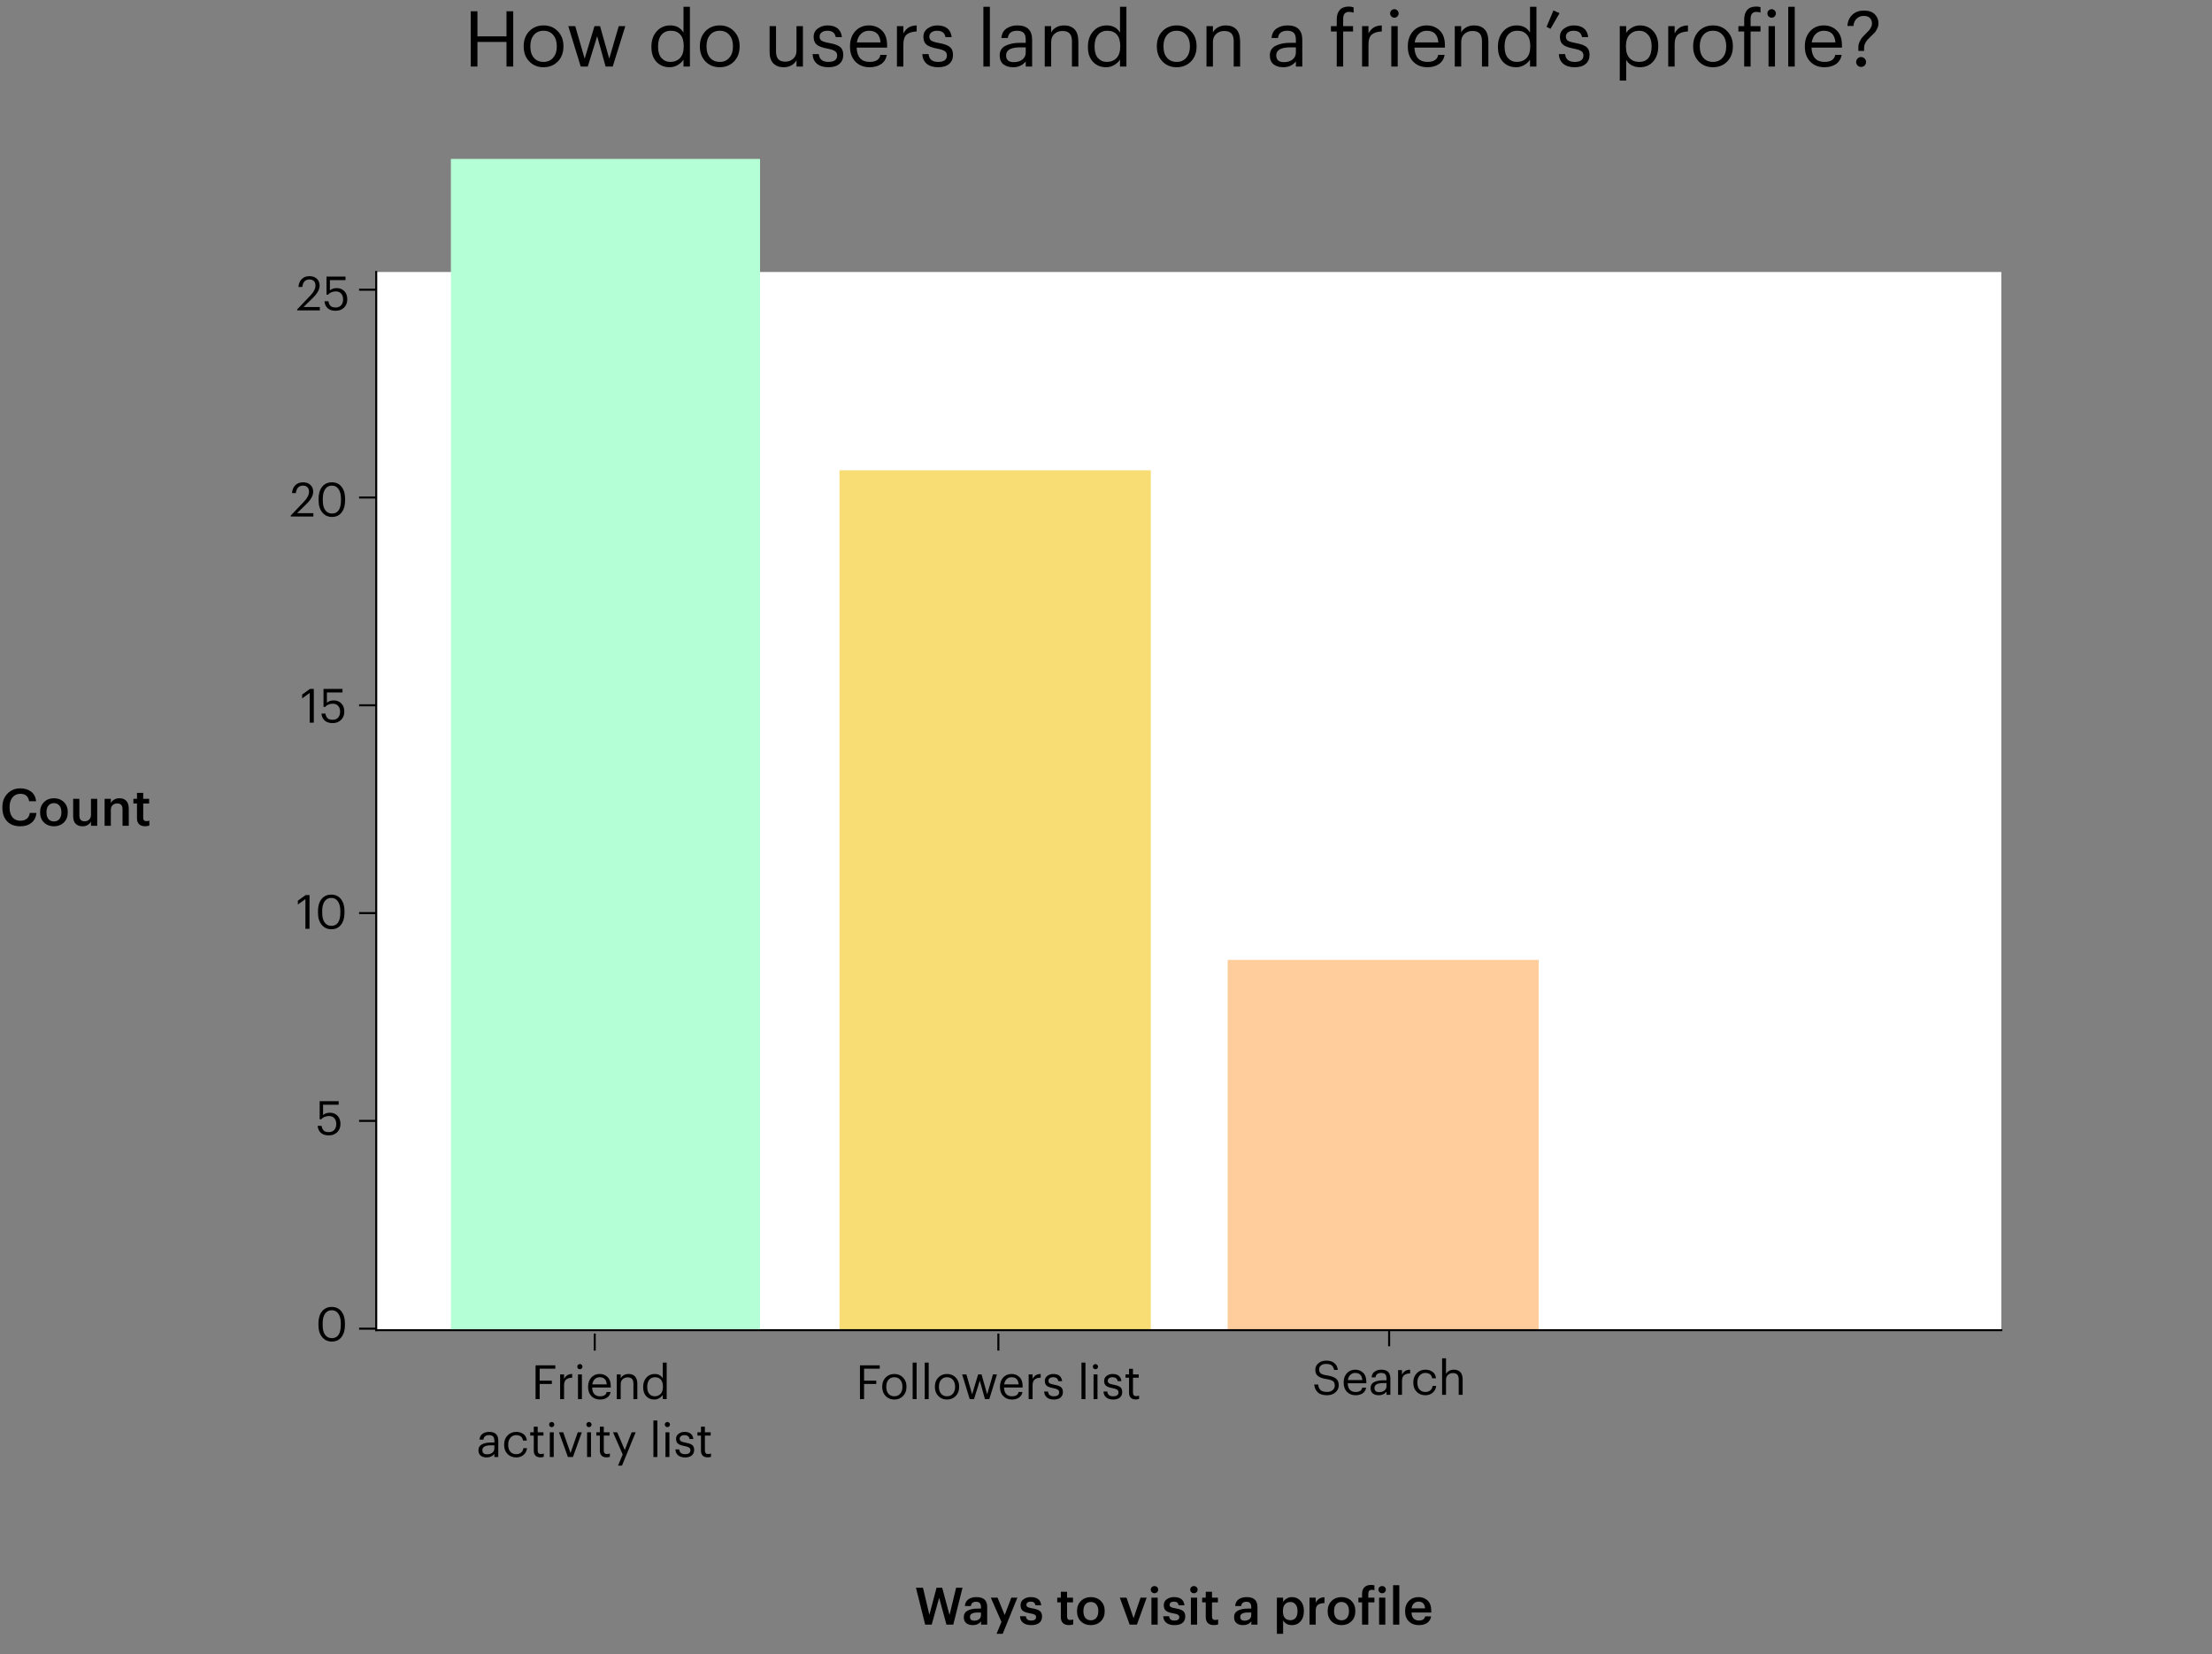 <svg width="2560" height="1914" viewBox="0 0 2560 1914" fill="none" xmlns="http://www.w3.org/2000/svg">
<rect x="0" y="0" width="2560" height="1914" fill="#808080" stroke="none"/>
<path d="M380.63 1313.78C376.584 1313.78 373.468 1312.78 371.282 1310.77C369.132 1308.77 367.911 1306.09 367.619 1302.74H372.156C372.594 1305.11 373.414 1306.91 374.616 1308.15C375.819 1309.35 377.805 1309.95 380.575 1309.95C383.235 1309.95 385.331 1309.12 386.862 1307.44C388.392 1305.76 389.158 1303.45 389.158 1300.5C389.158 1297.73 388.411 1295.52 386.916 1293.88C385.422 1292.21 383.436 1291.37 380.958 1291.37C377.022 1291.37 373.942 1292.63 371.719 1295.14H369.97V1274.2H391.946V1278.3H373.906V1290.22C375.837 1288.43 378.498 1287.54 381.887 1287.54C385.459 1287.54 388.374 1288.73 390.634 1291.09C392.893 1293.43 394.023 1296.56 394.023 1300.5C394.023 1304.51 392.747 1307.73 390.196 1310.17C387.645 1312.58 384.456 1313.78 380.63 1313.78Z" fill="black"/>
<path d="M353.456 1074.75V1040.36L344.709 1046.65V1042.22L353.784 1035.66H358.212V1074.75H353.456ZM383.545 1071.3C386.934 1071.3 389.503 1070.03 391.252 1067.48C393.002 1064.89 393.876 1061.12 393.876 1056.16V1053.97C393.876 1049.38 392.947 1045.74 391.088 1043.04C389.266 1040.34 386.715 1038.99 383.435 1038.99C380.119 1038.99 377.531 1040.32 375.673 1042.99C373.814 1045.61 372.885 1049.31 372.885 1054.08V1056.27C372.885 1061.12 373.832 1064.83 375.727 1067.42C377.622 1070.01 380.228 1071.3 383.545 1071.3ZM383.545 1075.24C378.88 1075.24 375.126 1073.51 372.283 1070.04C369.441 1066.58 368.019 1062.01 368.019 1056.32V1054.14C368.019 1048.34 369.386 1043.73 372.119 1040.31C374.889 1036.88 378.661 1035.17 383.435 1035.17C388.173 1035.17 391.89 1036.9 394.587 1040.36C397.32 1043.82 398.687 1048.38 398.687 1054.03V1056.21C398.687 1061.97 397.339 1066.58 394.642 1070.04C391.981 1073.51 388.282 1075.24 383.545 1075.24Z" fill="black"/>
<path d="M358.425 836.204V801.819L349.679 808.106V803.678L358.753 797.118H363.181V836.204H358.425ZM385.07 836.696C381.025 836.696 377.909 835.694 375.722 833.689C373.572 831.685 372.351 829.006 372.06 825.654H376.597C377.034 828.022 377.854 829.826 379.057 831.065C380.26 832.268 382.246 832.869 385.016 832.869C387.676 832.869 389.772 832.031 391.302 830.355C392.833 828.678 393.598 826.364 393.598 823.412C393.598 820.642 392.851 818.438 391.357 816.798C389.863 815.121 387.876 814.283 385.398 814.283C381.462 814.283 378.383 815.54 376.16 818.055H374.41V797.118H396.386V801.218H378.346V813.135C380.278 811.349 382.938 810.456 386.328 810.456C389.899 810.456 392.815 811.641 395.074 814.01C397.334 816.342 398.463 819.476 398.463 823.412C398.463 827.421 397.188 830.646 394.637 833.088C392.086 835.493 388.897 836.696 385.07 836.696Z" fill="black"/>
<path d="M336.489 597.661V596.568L352.014 580.223C355.768 576.25 357.645 572.478 357.645 568.907C357.645 566.72 357.026 565.007 355.786 563.768C354.584 562.529 352.871 561.91 350.648 561.91C345.874 561.91 343.122 564.807 342.393 570.601H337.965C338.257 566.738 339.514 563.695 341.737 561.472C343.997 559.213 346.967 558.083 350.648 558.083C354.256 558.083 357.117 559.085 359.23 561.09C361.381 563.058 362.456 565.718 362.456 569.071C362.456 573.408 359.832 578.145 354.584 583.284L343.815 593.78H362.674V597.661H336.489ZM384.258 594.217C387.647 594.217 390.217 592.942 391.966 590.391C393.715 587.803 394.59 584.031 394.59 579.075V576.888C394.59 572.296 393.661 568.652 391.802 565.955C389.98 563.258 387.429 561.91 384.149 561.91C380.832 561.91 378.245 563.24 376.386 565.9C374.528 568.524 373.598 572.223 373.598 576.997V579.184C373.598 584.031 374.546 587.748 376.441 590.336C378.336 592.923 380.942 594.217 384.258 594.217ZM384.258 598.153C379.593 598.153 375.839 596.422 372.997 592.96C370.154 589.498 368.733 584.924 368.733 579.239V577.052C368.733 571.257 370.1 566.647 372.833 563.222C375.603 559.796 379.375 558.083 384.149 558.083C388.886 558.083 392.604 559.814 395.301 563.276C398.034 566.738 399.401 571.294 399.401 576.943V579.129C399.401 584.887 398.052 589.498 395.355 592.96C392.695 596.422 388.996 598.153 384.258 598.153Z" fill="black"/>
<path d="M343.944 359.118V358.025L359.469 341.68C363.223 337.707 365.099 333.935 365.099 330.364C365.099 328.177 364.48 326.464 363.241 325.225C362.038 323.986 360.325 323.367 358.102 323.367C353.328 323.367 350.576 326.264 349.848 332.058H345.42C345.711 328.195 346.969 325.152 349.192 322.929C351.451 320.67 354.421 319.54 358.102 319.54C361.71 319.54 364.571 320.542 366.685 322.547C368.835 324.515 369.91 327.175 369.91 330.528C369.91 334.865 367.286 339.602 362.038 344.741L351.269 355.237H370.129V359.118H343.944ZM388.535 359.61C384.49 359.61 381.374 358.608 379.187 356.604C377.037 354.599 375.816 351.92 375.525 348.568H380.062C380.499 350.936 381.319 352.74 382.522 353.98C383.725 355.182 385.711 355.784 388.481 355.784C391.141 355.784 393.237 354.945 394.767 353.269C396.298 351.592 397.063 349.278 397.063 346.326C397.063 343.557 396.316 341.352 394.822 339.712C393.328 338.035 391.342 337.197 388.863 337.197C384.927 337.197 381.848 338.454 379.625 340.969H377.875V320.032H399.851V324.132H381.811V336.049C383.743 334.263 386.403 333.37 389.793 333.37C393.364 333.37 396.28 334.555 398.539 336.924C400.799 339.256 401.929 342.39 401.929 346.326C401.929 350.335 400.653 353.56 398.102 356.002C395.551 358.408 392.362 359.61 388.535 359.61Z" fill="black"/>
<path d="M384.074 1548.39C387.463 1548.39 390.032 1547.11 391.782 1544.56C393.531 1541.97 394.406 1538.2 394.406 1533.25V1531.06C394.406 1526.47 393.476 1522.82 391.618 1520.13C389.795 1517.43 387.244 1516.08 383.964 1516.08C380.648 1516.08 378.06 1517.41 376.202 1520.07C374.343 1522.7 373.414 1526.4 373.414 1531.17V1533.36C373.414 1538.2 374.361 1541.92 376.256 1544.51C378.152 1547.1 380.757 1548.39 384.074 1548.39ZM384.074 1552.33C379.409 1552.33 375.655 1550.59 372.812 1547.13C369.97 1543.67 368.549 1539.1 368.549 1533.41V1531.22C368.549 1525.43 369.915 1520.82 372.648 1517.39C375.418 1513.97 379.19 1512.25 383.964 1512.25C388.702 1512.25 392.419 1513.99 395.116 1517.45C397.85 1520.91 399.216 1525.47 399.216 1531.11V1533.3C399.216 1539.06 397.868 1543.67 395.171 1547.13C392.51 1550.59 388.811 1552.33 384.074 1552.33Z" fill="black"/>
<path d="M544.772 77V13.041H552.554V42.024H586.189V13.041H593.971V77H586.189V48.554H552.554V77H544.772ZM629.079 71.633C633.731 71.633 637.428 70.023 640.171 66.802C642.974 63.582 644.376 59.318 644.376 54.01V53.384C644.376 47.957 642.974 43.634 640.171 40.413C637.428 37.193 633.731 35.583 629.079 35.583C624.368 35.583 620.641 37.193 617.897 40.413C615.154 43.634 613.783 47.928 613.783 53.295V54.01C613.783 59.378 615.154 63.671 617.897 66.892C620.641 70.052 624.368 71.633 629.079 71.633ZM628.99 77.805C622.37 77.805 616.884 75.569 612.53 71.096C608.237 66.564 606.09 60.868 606.09 54.01V53.295C606.09 46.317 608.237 40.592 612.53 36.12C616.884 31.647 622.4 29.411 629.079 29.411C635.758 29.411 641.245 31.647 645.539 36.12C649.892 40.533 652.069 46.228 652.069 53.205V53.921C652.069 60.958 649.892 66.713 645.539 71.186C641.185 75.599 635.669 77.805 628.99 77.805ZM672.084 77L657.682 30.216H665.733L676.646 67.876L688.007 30.216H694.447L705.092 67.876L716.095 30.216H723.699L709.118 77H700.888L691.138 41.934L680.224 77H672.084ZM775.009 77.805C768.747 77.805 763.648 75.718 759.712 71.543C755.836 67.369 753.898 61.703 753.898 54.547V53.831C753.898 46.675 755.925 40.831 759.98 36.299C764.036 31.707 769.284 29.411 775.724 29.411C782.642 29.411 787.741 32.184 791.021 37.73V7.852H798.446V77H791.021V68.949C789.59 71.335 787.383 73.422 784.401 75.211C781.42 76.94 778.289 77.805 775.009 77.805ZM775.814 71.633C780.406 71.633 784.133 70.142 786.995 67.16C789.858 64.119 791.289 59.706 791.289 53.921V53.205C791.289 47.361 789.977 42.978 787.353 40.056C784.789 37.074 781.151 35.583 776.44 35.583C771.788 35.583 768.151 37.163 765.527 40.324C762.903 43.425 761.591 47.808 761.591 53.474V54.189C761.591 59.855 762.903 64.178 765.527 67.16C768.21 70.142 771.639 71.633 775.814 71.633ZM832.97 71.633C837.622 71.633 841.319 70.023 844.063 66.802C846.866 63.582 848.267 59.318 848.267 54.01V53.384C848.267 47.957 846.866 43.634 844.063 40.413C841.319 37.193 837.622 35.583 832.97 35.583C828.259 35.583 824.532 37.193 821.789 40.413C819.045 43.634 817.674 47.928 817.674 53.295V54.01C817.674 59.378 819.045 63.671 821.789 66.892C824.532 70.052 828.259 71.633 832.97 71.633ZM832.881 77.805C826.261 77.805 820.775 75.569 816.421 71.096C812.128 66.564 809.981 60.868 809.981 54.01V53.295C809.981 46.317 812.128 40.592 816.421 36.12C820.775 31.647 826.291 29.411 832.97 29.411C839.65 29.411 845.136 31.647 849.43 36.12C853.783 40.533 855.96 46.228 855.96 53.205V53.921C855.96 60.958 853.783 66.713 849.43 71.186C845.076 75.599 839.56 77.805 832.881 77.805ZM906.963 77.805C902.013 77.805 898.048 76.344 895.066 73.422C892.144 70.5 890.683 65.967 890.683 59.825V30.216H898.107V59.467C898.107 63.582 898.972 66.594 900.701 68.502C902.49 70.41 905.234 71.364 908.931 71.364C912.45 71.364 915.461 70.231 917.966 67.965C920.53 65.699 921.812 62.568 921.812 58.573V30.216H929.237V77H921.812V69.575C920.679 71.961 918.801 73.929 916.177 75.479C913.613 77.03 910.541 77.805 906.963 77.805ZM958.734 77.805C953.129 77.805 948.716 76.463 945.495 73.78C942.335 71.096 940.635 67.369 940.396 62.598H947.642C948.239 68.621 951.906 71.633 958.645 71.633C965.443 71.633 968.843 69.158 968.843 64.208C968.843 61.882 967.978 60.183 966.248 59.109C964.579 57.976 961.806 57.052 957.929 56.336C951.846 55.203 947.612 53.653 945.227 51.685C942.841 49.657 941.649 46.616 941.649 42.56C941.649 38.505 943.259 35.315 946.479 32.989C949.759 30.603 953.427 29.411 957.482 29.411C967.62 29.411 973.256 33.913 974.389 42.918H967.232C966.696 40.354 965.652 38.505 964.102 37.372C962.551 36.179 960.315 35.583 957.393 35.583C954.709 35.583 952.562 36.209 950.952 37.462C949.342 38.654 948.537 40.264 948.537 42.292C948.537 44.439 949.282 46.019 950.773 47.033C952.324 48.047 955.216 48.941 959.45 49.717C962.253 50.253 964.489 50.79 966.159 51.327C967.888 51.804 969.558 52.549 971.168 53.563C972.838 54.577 974.031 55.919 974.747 57.589C975.522 59.199 975.909 61.197 975.909 63.582C975.909 67.935 974.419 71.394 971.437 73.959C968.515 76.523 964.281 77.805 958.734 77.805ZM1006.37 77.805C999.686 77.805 994.23 75.658 989.996 71.364C985.821 67.011 983.734 61.256 983.734 54.1V53.384C983.734 46.347 985.761 40.592 989.817 36.12C993.932 31.647 999.209 29.411 1005.65 29.411C1011.61 29.411 1016.59 31.349 1020.59 35.225C1024.64 39.042 1026.67 44.856 1026.67 52.669V55.084H991.427C991.606 60.451 992.948 64.566 995.452 67.428C998.017 70.231 1001.68 71.633 1006.46 71.633C1013.79 71.633 1017.93 68.919 1018.89 63.492H1026.31C1025.54 68.085 1023.36 71.633 1019.78 74.138C1016.21 76.583 1011.73 77.805 1006.37 77.805ZM991.695 49.09H1019.07C1018.41 40.086 1013.94 35.583 1005.65 35.583C1001.89 35.583 998.792 36.806 996.347 39.251C993.902 41.636 992.351 44.916 991.695 49.09ZM1038.06 77V30.216H1045.49V38.624C1047.1 35.702 1049.07 33.466 1051.39 31.915C1053.78 30.365 1056.94 29.53 1060.87 29.411V36.388C1055.75 36.627 1051.9 37.819 1049.34 39.966C1046.77 42.113 1045.49 45.9 1045.49 51.327V77H1038.06ZM1085.75 77.805C1080.15 77.805 1075.73 76.463 1072.51 73.78C1069.35 71.096 1067.65 67.369 1067.41 62.598H1074.66C1075.26 68.621 1078.92 71.633 1085.66 71.633C1092.46 71.633 1095.86 69.158 1095.86 64.208C1095.86 61.882 1094.99 60.183 1093.27 59.109C1091.6 57.976 1088.82 57.052 1084.95 56.336C1078.86 55.203 1074.63 53.653 1072.24 51.685C1069.86 49.657 1068.67 46.616 1068.67 42.56C1068.67 38.505 1070.28 35.315 1073.5 32.989C1076.78 30.603 1080.44 29.411 1084.5 29.411C1094.64 29.411 1100.27 33.913 1101.41 42.918H1094.25C1093.71 40.354 1092.67 38.505 1091.12 37.372C1089.57 36.179 1087.33 35.583 1084.41 35.583C1081.73 35.583 1079.58 36.209 1077.97 37.462C1076.36 38.654 1075.55 40.264 1075.55 42.292C1075.55 44.439 1076.3 46.019 1077.79 47.033C1079.34 48.047 1082.23 48.941 1086.47 49.717C1089.27 50.253 1091.51 50.79 1093.18 51.327C1094.91 51.804 1096.58 52.549 1098.19 53.563C1099.86 54.577 1101.05 55.919 1101.76 57.589C1102.54 59.199 1102.93 61.197 1102.93 63.582C1102.93 67.935 1101.44 71.394 1098.45 73.959C1095.53 76.523 1091.3 77.805 1085.75 77.805ZM1138.09 77V7.852H1145.61V77H1138.09ZM1172.52 77.805C1167.93 77.805 1164.17 76.672 1161.25 74.406C1158.39 72.08 1156.95 68.621 1156.95 64.029C1156.95 59.02 1159.16 55.352 1163.57 53.026C1168.05 50.701 1173.65 49.538 1180.39 49.538H1187.1V46.139C1187.1 42.382 1186.32 39.698 1184.77 38.088C1183.22 36.418 1180.66 35.583 1177.08 35.583C1170.64 35.583 1167.06 38.386 1166.35 43.992H1158.92C1159.4 38.982 1161.37 35.315 1164.83 32.989C1168.29 30.603 1172.49 29.411 1177.44 29.411C1188.83 29.411 1194.52 34.987 1194.52 46.139V77H1187.1V71.096C1183.52 75.569 1178.66 77.805 1172.52 77.805ZM1173.23 71.901C1177.29 71.901 1180.6 70.917 1183.16 68.949C1185.79 66.922 1187.1 64.148 1187.1 60.63V54.816H1180.66C1169.81 54.816 1164.38 57.887 1164.38 64.029C1164.38 69.277 1167.33 71.901 1173.23 71.901ZM1209.11 77V30.216H1216.53V37.64C1217.67 35.255 1219.55 33.287 1222.17 31.736C1224.79 30.186 1227.92 29.411 1231.56 29.411C1236.69 29.411 1240.72 30.931 1243.64 33.973C1246.56 37.014 1248.02 41.785 1248.02 48.285V77H1240.6V47.749C1240.6 43.634 1239.7 40.622 1237.91 38.714C1236.12 36.806 1233.35 35.851 1229.59 35.851C1225.96 35.851 1222.86 36.984 1220.29 39.251C1217.79 41.517 1216.53 44.648 1216.53 48.643V77H1209.11ZM1280.19 77.805C1273.93 77.805 1268.83 75.718 1264.9 71.543C1261.02 67.369 1259.08 61.703 1259.08 54.547V53.831C1259.08 46.675 1261.11 40.831 1265.17 36.299C1269.22 31.707 1274.47 29.411 1280.91 29.411C1287.83 29.411 1292.93 32.184 1296.21 37.73V7.852H1303.63V77H1296.21V68.949C1294.78 71.335 1292.57 73.422 1289.59 75.211C1286.6 76.94 1283.47 77.805 1280.19 77.805ZM1281 71.633C1285.59 71.633 1289.32 70.142 1292.18 67.16C1295.04 64.119 1296.47 59.706 1296.47 53.921V53.205C1296.47 47.361 1295.16 42.978 1292.54 40.056C1289.97 37.074 1286.34 35.583 1281.63 35.583C1276.97 35.583 1273.34 37.163 1270.71 40.324C1268.09 43.425 1266.78 47.808 1266.78 53.474V54.189C1266.78 59.855 1268.09 64.178 1270.71 67.16C1273.4 70.142 1276.82 71.633 1281 71.633ZM1361.83 71.633C1366.48 71.633 1370.18 70.023 1372.92 66.802C1375.72 63.582 1377.13 59.318 1377.13 54.01V53.384C1377.13 47.957 1375.72 43.634 1372.92 40.413C1370.18 37.193 1366.48 35.583 1361.83 35.583C1357.12 35.583 1353.39 37.193 1350.65 40.413C1347.9 43.634 1346.53 47.928 1346.53 53.295V54.01C1346.53 59.378 1347.9 63.671 1350.65 66.892C1353.39 70.052 1357.12 71.633 1361.83 71.633ZM1361.74 77.805C1355.12 77.805 1349.63 75.569 1345.28 71.096C1340.99 66.564 1338.84 60.868 1338.84 54.01V53.295C1338.84 46.317 1340.99 40.592 1345.28 36.12C1349.63 31.647 1355.15 29.411 1361.83 29.411C1368.51 29.411 1374 31.647 1378.29 36.12C1382.64 40.533 1384.82 46.228 1384.82 53.205V53.921C1384.82 60.958 1382.64 66.713 1378.29 71.186C1373.94 75.599 1368.42 77.805 1361.74 77.805ZM1396.32 77V30.216H1403.74V37.64C1404.87 35.255 1406.75 33.287 1409.38 31.736C1412 30.186 1415.13 29.411 1418.77 29.411C1423.9 29.411 1427.92 30.931 1430.84 33.973C1433.77 37.014 1435.23 41.785 1435.23 48.285V77H1427.8V47.749C1427.8 43.634 1426.91 40.622 1425.12 38.714C1423.33 36.806 1420.56 35.851 1416.8 35.851C1413.16 35.851 1410.06 36.984 1407.5 39.251C1404.99 41.517 1403.74 44.648 1403.74 48.643V77H1396.32ZM1485.17 77.805C1480.58 77.805 1476.82 76.672 1473.9 74.406C1471.04 72.08 1469.61 68.621 1469.61 64.029C1469.61 59.02 1471.81 55.352 1476.22 53.026C1480.7 50.701 1486.3 49.538 1493.04 49.538H1499.75V46.139C1499.75 42.382 1498.98 39.698 1497.43 38.088C1495.87 36.418 1493.31 35.583 1489.73 35.583C1483.29 35.583 1479.71 38.386 1479 43.992H1471.57C1472.05 38.982 1474.02 35.315 1477.48 32.989C1480.94 30.603 1485.14 29.411 1490.09 29.411C1501.48 29.411 1507.18 34.987 1507.18 46.139V77H1499.75V71.096C1496.17 75.569 1491.31 77.805 1485.17 77.805ZM1485.89 71.901C1489.94 71.901 1493.25 70.917 1495.81 68.949C1498.44 66.922 1499.75 64.148 1499.75 60.63V54.816H1493.31C1482.46 54.816 1477.03 57.887 1477.03 64.029C1477.03 69.277 1479.98 71.901 1485.89 71.901ZM1547.04 77V36.477H1540.33V30.216H1547.04V22.612C1547.04 17.782 1548.21 14.084 1550.53 11.52C1552.92 8.896 1556.41 7.584 1561 7.584C1562.91 7.584 1564.76 7.882 1566.54 8.479V14.74C1564.87 14.084 1563.12 13.756 1561.27 13.756C1556.73 13.756 1554.47 16.44 1554.47 21.807V30.216H1565.92V36.477H1554.47V77H1547.04ZM1576.36 77V30.216H1583.78V38.624C1585.39 35.702 1587.36 33.466 1589.69 31.915C1592.07 30.365 1595.23 29.53 1599.17 29.411V36.388C1594.04 36.627 1590.19 37.819 1587.63 39.966C1585.06 42.113 1583.78 45.9 1583.78 51.327V77H1576.36ZM1610.17 77V30.216H1617.59V77H1610.17ZM1617.15 19.034C1616.19 19.988 1615.06 20.465 1613.75 20.465C1612.44 20.465 1611.27 19.988 1610.26 19.034C1609.3 18.08 1608.83 16.917 1608.83 15.545C1608.83 14.174 1609.3 13.011 1610.26 12.057C1611.27 11.102 1612.44 10.626 1613.75 10.626C1615.06 10.626 1616.19 11.102 1617.15 12.057C1618.16 13.011 1618.67 14.174 1618.67 15.545C1618.67 16.917 1618.16 18.08 1617.15 19.034ZM1651.93 77.805C1645.25 77.805 1639.8 75.658 1635.56 71.364C1631.39 67.011 1629.3 61.256 1629.3 54.1V53.384C1629.3 46.347 1631.33 40.592 1635.38 36.12C1639.5 31.647 1644.78 29.411 1651.22 29.411C1657.18 29.411 1662.16 31.349 1666.16 35.225C1670.21 39.042 1672.24 44.856 1672.24 52.669V55.084H1637C1637.17 60.451 1638.52 64.566 1641.02 67.428C1643.58 70.231 1647.25 71.633 1652.02 71.633C1659.36 71.633 1663.5 68.919 1664.46 63.492H1671.88C1671.11 68.085 1668.93 71.633 1665.35 74.138C1661.77 76.583 1657.3 77.805 1651.93 77.805ZM1637.26 49.09H1664.64C1663.98 40.086 1659.51 35.583 1651.22 35.583C1647.46 35.583 1644.36 36.806 1641.91 39.251C1639.47 41.636 1637.92 44.916 1637.26 49.09ZM1683.63 77V30.216H1691.06V37.64C1692.19 35.255 1694.07 33.287 1696.69 31.736C1699.32 30.186 1702.45 29.411 1706.09 29.411C1711.21 29.411 1715.24 30.931 1718.16 33.973C1721.08 37.014 1722.54 41.785 1722.54 48.285V77H1715.12V47.749C1715.12 43.634 1714.23 40.622 1712.44 38.714C1710.65 36.806 1707.87 35.851 1704.12 35.851C1700.48 35.851 1697.38 36.984 1694.81 39.251C1692.31 41.517 1691.06 44.648 1691.06 48.643V77H1683.63ZM1754.72 77.805C1748.46 77.805 1743.36 75.718 1739.42 71.543C1735.54 67.369 1733.61 61.703 1733.61 54.547V53.831C1733.61 46.675 1735.63 40.831 1739.69 36.299C1743.74 31.707 1748.99 29.411 1755.43 29.411C1762.35 29.411 1767.45 32.184 1770.73 37.73V7.852H1778.15V77H1770.73V68.949C1769.3 71.335 1767.09 73.422 1764.11 75.211C1761.13 76.94 1758 77.805 1754.72 77.805ZM1755.52 71.633C1760.11 71.633 1763.84 70.142 1766.7 67.16C1769.57 64.119 1771 59.706 1771 53.921V53.205C1771 47.361 1769.69 42.978 1767.06 40.056C1764.5 37.074 1760.86 35.583 1756.15 35.583C1751.5 35.583 1747.86 37.163 1745.24 40.324C1742.61 43.425 1741.3 47.808 1741.3 53.474V54.189C1741.3 59.855 1742.61 64.178 1745.24 67.16C1747.92 70.142 1751.35 71.633 1755.52 71.633ZM1794.43 33.347L1789.87 31.021L1797.83 12.057L1804.9 15.277L1794.43 33.347ZM1822.43 77.805C1816.83 77.805 1812.41 76.463 1809.19 73.78C1806.03 71.096 1804.33 67.369 1804.09 62.598H1811.34C1811.94 68.621 1815.6 71.633 1822.34 71.633C1829.14 71.633 1832.54 69.158 1832.54 64.208C1832.54 61.882 1831.68 60.183 1829.95 59.109C1828.28 57.976 1825.5 57.052 1821.63 56.336C1815.55 55.203 1811.31 53.653 1808.93 51.685C1806.54 49.657 1805.35 46.616 1805.35 42.56C1805.35 38.505 1806.96 35.315 1810.18 32.989C1813.46 30.603 1817.13 29.411 1821.18 29.411C1831.32 29.411 1836.95 33.913 1838.09 42.918H1830.93C1830.39 40.354 1829.35 38.505 1827.8 37.372C1826.25 36.179 1824.01 35.583 1821.09 35.583C1818.41 35.583 1816.26 36.209 1814.65 37.462C1813.04 38.654 1812.24 40.264 1812.24 42.292C1812.24 44.439 1812.98 46.019 1814.47 47.033C1816.02 48.047 1818.91 48.941 1823.15 49.717C1825.95 50.253 1828.19 50.79 1829.86 51.327C1831.59 51.804 1833.26 52.549 1834.87 53.563C1836.54 54.577 1837.73 55.919 1838.45 57.589C1839.22 59.199 1839.61 61.197 1839.61 63.582C1839.61 67.935 1838.12 71.394 1835.14 73.959C1832.21 76.523 1827.98 77.805 1822.43 77.805ZM1874.59 93.281V30.216H1882.02V38.088C1883.45 35.702 1885.63 33.675 1888.55 32.005C1891.47 30.275 1894.57 29.411 1897.85 29.411C1904.11 29.411 1909.21 31.558 1913.15 35.851C1917.14 40.086 1919.14 45.781 1919.14 52.937V53.653C1919.14 60.868 1917.17 66.713 1913.24 71.186C1909.36 75.599 1904.23 77.805 1897.85 77.805C1894.21 77.805 1891.02 77.03 1888.28 75.479C1885.54 73.869 1883.45 71.812 1882.02 69.307V93.281H1874.59ZM1897.14 71.633C1901.79 71.633 1905.34 70.112 1907.78 67.071C1910.23 64.029 1911.45 59.676 1911.45 54.01V53.295C1911.45 47.629 1910.08 43.276 1907.33 40.235C1904.65 37.133 1901.22 35.583 1897.05 35.583C1892.52 35.583 1888.82 37.104 1885.96 40.145C1883.15 43.127 1881.75 47.51 1881.75 53.295V54.01C1881.75 59.795 1883.12 64.178 1885.87 67.16C1888.67 70.142 1892.43 71.633 1897.14 71.633ZM1930.68 77V30.216H1938.1V38.624C1939.71 35.702 1941.68 33.466 1944.01 31.915C1946.39 30.365 1949.55 29.53 1953.49 29.411V36.388C1948.36 36.627 1944.51 37.819 1941.95 39.966C1939.38 42.113 1938.1 45.9 1938.1 51.327V77H1930.68ZM1982.5 71.633C1987.15 71.633 1990.85 70.023 1993.59 66.802C1996.4 63.582 1997.8 59.318 1997.8 54.01V53.384C1997.8 47.957 1996.4 43.634 1993.59 40.413C1990.85 37.193 1987.15 35.583 1982.5 35.583C1977.79 35.583 1974.06 37.193 1971.32 40.413C1968.58 43.634 1967.2 47.928 1967.2 53.295V54.01C1967.2 59.378 1968.58 63.671 1971.32 66.892C1974.06 70.052 1977.79 71.633 1982.5 71.633ZM1982.41 77.805C1975.79 77.805 1970.31 75.569 1965.95 71.096C1961.66 66.564 1959.51 60.868 1959.51 54.01V53.295C1959.51 46.317 1961.66 40.592 1965.95 36.12C1970.31 31.647 1975.82 29.411 1982.5 29.411C1989.18 29.411 1994.67 31.647 1998.96 36.12C2003.31 40.533 2005.49 46.228 2005.49 53.205V53.921C2005.49 60.958 2003.31 66.713 1998.96 71.186C1994.61 75.599 1989.09 77.805 1982.41 77.805ZM2018.6 77V36.477H2011.89V30.216H2018.6V22.612C2018.6 17.782 2019.76 14.084 2022.09 11.52C2024.41 8.896 2027.84 7.584 2032.37 7.584C2034.52 7.584 2036.22 7.823 2037.47 8.3V14.561C2036.16 14.025 2034.55 13.756 2032.64 13.756C2028.23 13.756 2026.02 16.44 2026.02 21.807V30.216H2037.47V36.477H2026.02V77H2018.6ZM2046.78 77V30.216H2054.2V77H2046.78ZM2053.76 19.034C2052.8 19.988 2051.67 20.465 2050.36 20.465C2049.05 20.465 2047.88 19.988 2046.87 19.034C2045.91 18.08 2045.44 16.917 2045.44 15.545C2045.44 14.174 2045.91 13.011 2046.87 12.057C2047.88 11.102 2049.05 10.626 2050.36 10.626C2051.67 10.626 2052.8 11.102 2053.76 12.057C2054.77 13.011 2055.28 14.174 2055.28 15.545C2055.28 16.917 2054.77 18.08 2053.76 19.034ZM2069.58 77V7.852H2077.09V77H2069.58ZM2111.43 77.805C2104.75 77.805 2099.3 75.658 2095.06 71.364C2090.89 67.011 2088.8 61.256 2088.8 54.1V53.384C2088.8 46.347 2090.83 40.592 2094.88 36.12C2099 31.647 2104.28 29.411 2110.72 29.411C2116.68 29.411 2121.66 31.349 2125.65 35.225C2129.71 39.042 2131.74 44.856 2131.74 52.669V55.084H2096.49C2096.67 60.451 2098.01 64.566 2100.52 67.428C2103.08 70.231 2106.75 71.633 2111.52 71.633C2118.86 71.633 2123 68.919 2123.95 63.492H2131.38C2130.6 68.085 2128.43 71.633 2124.85 74.138C2121.27 76.583 2116.8 77.805 2111.43 77.805ZM2096.76 49.09H2124.13C2123.48 40.086 2119.01 35.583 2110.72 35.583C2106.96 35.583 2103.86 36.806 2101.41 39.251C2098.97 41.636 2097.42 44.916 2096.76 49.09ZM2150.75 58.93V54.458C2150.75 52.191 2151.29 49.985 2152.36 47.838C2153.44 45.691 2154.45 44.081 2155.41 43.008C2156.36 41.934 2157.88 40.384 2159.97 38.356C2161.4 36.925 2162.5 35.762 2163.28 34.867C2164.05 33.913 2164.77 32.78 2165.43 31.468C2166.14 30.096 2166.5 28.725 2166.5 27.353C2166.5 24.61 2165.69 22.433 2164.08 20.823C2162.53 19.213 2160.15 18.408 2156.93 18.408C2153.59 18.408 2150.84 19.481 2148.7 21.628C2146.55 23.715 2145.33 26.518 2145.03 30.037H2138.05C2138.35 24.729 2140.23 20.436 2143.69 17.156C2147.15 13.876 2151.59 12.236 2157.02 12.236C2162.68 12.236 2166.92 13.667 2169.72 16.529C2172.58 19.392 2174.01 22.91 2174.01 27.085C2174.01 29.113 2173.51 31.14 2172.49 33.168C2171.54 35.136 2170.58 36.656 2169.63 37.73C2168.68 38.744 2167.21 40.175 2165.25 42.024C2163.52 43.694 2162.2 45.035 2161.31 46.049C2160.42 47.003 2159.52 48.315 2158.63 49.985C2157.79 51.655 2157.37 53.354 2157.37 55.084V58.93H2150.75ZM2157.91 75.837C2156.78 76.91 2155.44 77.447 2153.89 77.447C2152.34 77.447 2150.99 76.91 2149.86 75.837C2148.73 74.704 2148.16 73.332 2148.16 71.722C2148.16 70.112 2148.73 68.77 2149.86 67.697C2150.99 66.564 2152.34 65.997 2153.89 65.997C2155.44 65.997 2156.78 66.564 2157.91 67.697C2159.04 68.77 2159.61 70.112 2159.61 71.722C2159.61 73.332 2159.04 74.704 2157.91 75.837Z" fill="black"/>
<path d="M619.811 1618.92L619.811 1579.84L642.662 1579.84L642.662 1583.72L624.567 1583.72L624.567 1597.55L638.671 1597.55L638.671 1601.43L624.567 1601.43L624.567 1618.92L619.811 1618.92ZM648.258 1618.92L648.258 1590.33L652.795 1590.33L652.795 1595.47C653.779 1593.69 654.981 1592.32 656.403 1591.37C657.861 1590.42 659.792 1589.91 662.197 1589.84L662.197 1594.1C659.063 1594.25 656.713 1594.98 655.145 1596.29C653.578 1597.6 652.795 1599.92 652.795 1603.23L652.795 1618.92L648.258 1618.92ZM668.92 1618.92L668.92 1590.33L673.457 1590.33L673.457 1618.92L668.92 1618.92ZM673.184 1583.5C672.601 1584.08 671.908 1584.37 671.107 1584.37C670.305 1584.37 669.594 1584.08 668.975 1583.5C668.392 1582.92 668.1 1582.21 668.1 1581.37C668.1 1580.53 668.392 1579.82 668.975 1579.24C669.594 1578.65 670.305 1578.36 671.107 1578.36C671.908 1578.36 672.601 1578.65 673.184 1579.24C673.804 1579.82 674.113 1580.53 674.113 1581.37C674.113 1582.21 673.804 1582.92 673.184 1583.5ZM694.443 1619.41C690.361 1619.41 687.026 1618.1 684.439 1615.48C681.888 1612.82 680.612 1609.3 680.612 1604.93L680.612 1604.49C680.612 1600.19 681.851 1596.67 684.329 1593.94C686.844 1591.21 690.069 1589.84 694.005 1589.84C697.65 1589.84 700.693 1591.02 703.135 1593.39C705.613 1595.73 706.852 1599.28 706.852 1604.05L706.852 1605.53L685.313 1605.53C685.423 1608.81 686.243 1611.32 687.773 1613.07C689.341 1614.79 691.582 1615.64 694.497 1615.64C698.98 1615.64 701.513 1613.98 702.096 1610.67L706.633 1610.67C706.159 1613.47 704.829 1615.64 702.643 1617.17C700.456 1618.67 697.723 1619.41 694.443 1619.41ZM685.477 1601.87L702.205 1601.87C701.804 1596.36 699.071 1593.61 694.005 1593.61C691.709 1593.61 689.814 1594.36 688.32 1595.85C686.826 1597.31 685.878 1599.32 685.477 1601.87ZM713.814 1618.92L713.814 1590.33L718.351 1590.33L718.351 1594.87C719.044 1593.41 720.192 1592.21 721.795 1591.26C723.399 1590.31 725.312 1589.84 727.535 1589.84C730.669 1589.84 733.129 1590.77 734.915 1592.63C736.701 1594.49 737.594 1597.4 737.594 1601.38L737.594 1618.92L733.057 1618.92L733.057 1601.05C733.057 1598.53 732.51 1596.69 731.417 1595.53C730.323 1594.36 728.629 1593.78 726.333 1593.78C724.11 1593.78 722.214 1594.47 720.647 1595.85C719.117 1597.24 718.351 1599.15 718.351 1601.59L718.351 1618.92L713.814 1618.92ZM757.255 1619.41C753.428 1619.41 750.312 1618.14 747.907 1615.59C745.538 1613.04 744.354 1609.57 744.354 1605.2L744.354 1604.76C744.354 1600.39 745.593 1596.82 748.071 1594.05C750.549 1591.24 753.756 1589.84 757.692 1589.84C761.92 1589.84 765.036 1591.54 767.04 1594.92L767.04 1576.67L771.577 1576.67L771.577 1618.92L767.04 1618.92L767.04 1614C766.165 1615.46 764.817 1616.74 762.995 1617.83C761.173 1618.89 759.259 1619.41 757.255 1619.41ZM757.747 1615.64C760.553 1615.64 762.831 1614.73 764.58 1612.91C766.329 1611.05 767.204 1608.35 767.204 1604.82L767.204 1604.38C767.204 1600.81 766.402 1598.13 764.799 1596.35C763.232 1594.52 761.009 1593.61 758.129 1593.61C755.287 1593.61 753.064 1594.58 751.46 1596.51C749.857 1598.4 749.055 1601.08 749.055 1604.55L749.055 1604.98C749.055 1608.45 749.857 1611.09 751.46 1612.91C753.1 1614.73 755.196 1615.64 757.747 1615.64ZM563.223 1686.41C560.417 1686.41 558.121 1685.72 556.335 1684.34C554.586 1682.92 553.711 1680.8 553.711 1678C553.711 1674.93 555.06 1672.69 557.757 1671.27C560.49 1669.85 563.916 1669.14 568.034 1669.14L572.134 1669.14L572.134 1667.06C572.134 1664.77 571.66 1663.13 570.713 1662.14C569.765 1661.12 568.198 1660.61 566.011 1660.61C562.075 1660.61 559.889 1662.33 559.451 1665.75L554.914 1665.75C555.206 1662.69 556.408 1660.45 558.522 1659.03C560.636 1657.57 563.205 1656.84 566.23 1656.84C573.191 1656.84 576.671 1660.25 576.671 1667.06L576.671 1685.92L572.134 1685.92L572.134 1682.31C569.947 1685.05 566.977 1686.41 563.223 1686.41ZM563.661 1682.81C566.139 1682.81 568.161 1682.21 569.729 1681C571.332 1679.76 572.134 1678.07 572.134 1675.92L572.134 1672.37L568.198 1672.37C561.565 1672.37 558.249 1674.24 558.249 1678C558.249 1681.2 560.053 1682.81 563.661 1682.81ZM597.446 1686.41C593.401 1686.41 590.048 1685.1 587.388 1682.48C584.764 1679.82 583.452 1676.3 583.452 1671.93L583.452 1671.49C583.452 1667.19 584.782 1663.67 587.442 1660.94C590.139 1658.21 593.438 1656.84 597.337 1656.84C600.617 1656.84 603.405 1657.66 605.701 1659.3C607.997 1660.9 609.345 1663.42 609.746 1666.84L605.264 1666.84C604.608 1662.69 601.965 1660.61 597.337 1660.61C594.677 1660.61 592.472 1661.61 590.722 1663.62C589.01 1665.59 588.153 1668.21 588.153 1671.49L588.153 1671.93C588.153 1675.35 588.991 1678 590.668 1679.85C592.381 1681.71 594.658 1682.64 597.501 1682.64C599.651 1682.64 601.492 1682.04 603.022 1680.84C604.589 1679.6 605.482 1677.87 605.701 1675.65L609.91 1675.65C609.619 1678.78 608.307 1681.37 605.974 1683.41C603.678 1685.41 600.836 1686.41 597.446 1686.41ZM625.452 1686.31C622.938 1686.31 621.025 1685.63 619.713 1684.28C618.401 1682.93 617.745 1681.09 617.745 1678.76L617.745 1661.16L613.645 1661.16L613.645 1657.33L617.745 1657.33L617.745 1650.83L622.282 1650.83L622.282 1657.33L628.951 1657.33L628.951 1661.16L622.282 1661.16L622.282 1678.32C622.282 1681.09 623.466 1682.48 625.835 1682.48C627.147 1682.48 628.313 1682.28 629.334 1681.88L629.334 1685.7C628.204 1686.11 626.91 1686.31 625.452 1686.31ZM636.302 1685.92L636.302 1657.33L640.839 1657.33L640.839 1685.92L636.302 1685.92ZM640.566 1650.5C639.983 1651.08 639.29 1651.37 638.489 1651.37C637.687 1651.37 636.976 1651.08 636.357 1650.5C635.774 1649.92 635.482 1649.21 635.482 1648.37C635.482 1647.53 635.774 1646.82 636.357 1646.24C636.976 1645.65 637.687 1645.36 638.489 1645.36C639.29 1645.36 639.983 1645.65 640.566 1646.24C641.185 1646.82 641.495 1647.53 641.495 1648.37C641.495 1649.21 641.185 1649.92 640.566 1650.5ZM657.287 1685.92L646.901 1657.33L651.821 1657.33L660.294 1681.33L668.658 1657.33L673.359 1657.33L663.082 1685.92L657.287 1685.92ZM679.437 1685.92L679.437 1657.33L683.974 1657.33L683.974 1685.92L679.437 1685.92ZM683.701 1650.5C683.118 1651.08 682.425 1651.37 681.624 1651.37C680.822 1651.37 680.111 1651.08 679.492 1650.5C678.908 1649.92 678.617 1649.21 678.617 1648.37C678.617 1647.53 678.908 1646.82 679.492 1646.24C680.111 1645.65 680.822 1645.36 681.624 1645.36C682.425 1645.36 683.118 1645.65 683.701 1646.24C684.32 1646.82 684.63 1647.53 684.63 1648.37C684.63 1649.21 684.32 1649.92 683.701 1650.5ZM701.953 1686.31C699.438 1686.31 697.525 1685.63 696.213 1684.28C694.901 1682.93 694.245 1681.09 694.245 1678.76L694.245 1661.16L690.145 1661.16L690.145 1657.33L694.245 1657.33L694.245 1650.83L698.782 1650.83L698.782 1657.33L705.452 1657.33L705.452 1661.16L698.782 1661.16L698.782 1678.32C698.782 1681.09 699.967 1682.48 702.336 1682.48C703.648 1682.48 704.814 1682.28 705.834 1681.88L705.834 1685.7C704.704 1686.11 703.411 1686.31 701.953 1686.31ZM715.262 1695.87L720.674 1682.97L709.468 1657.33L714.333 1657.33L723.08 1677.83L731.006 1657.33L735.653 1657.33L719.854 1695.87L715.262 1695.87ZM756.204 1685.92L756.204 1643.67L760.796 1643.67L760.796 1685.92L756.204 1685.92ZM770.191 1685.92L770.191 1657.33L774.728 1657.33L774.728 1685.92L770.191 1685.92ZM774.455 1650.5C773.872 1651.08 773.179 1651.37 772.378 1651.37C771.576 1651.37 770.865 1651.08 770.246 1650.5C769.663 1649.92 769.371 1649.21 769.371 1648.37C769.371 1647.53 769.663 1646.82 770.246 1646.24C770.865 1645.65 771.576 1645.36 772.378 1645.36C773.179 1645.36 773.872 1645.65 774.455 1646.24C775.075 1646.82 775.384 1647.53 775.384 1648.37C775.384 1649.21 775.075 1649.92 774.455 1650.5ZM792.871 1686.41C789.445 1686.41 786.748 1685.59 784.781 1683.95C782.849 1682.31 781.81 1680.04 781.665 1677.12L786.092 1677.12C786.457 1680.8 788.698 1682.64 792.816 1682.64C796.971 1682.64 799.048 1681.13 799.048 1678.11C799.048 1676.68 798.52 1675.65 797.463 1674.99C796.443 1674.3 794.748 1673.73 792.379 1673.29C788.662 1672.6 786.074 1671.65 784.617 1670.45C783.159 1669.21 782.43 1667.35 782.43 1664.88C782.43 1662.4 783.414 1660.45 785.382 1659.03C787.386 1657.57 789.628 1656.84 792.106 1656.84C798.301 1656.84 801.745 1659.59 802.438 1665.1L798.064 1665.1C797.736 1663.53 797.099 1662.4 796.151 1661.71C795.204 1660.98 793.837 1660.61 792.051 1660.61C790.411 1660.61 789.099 1661 788.115 1661.76C787.131 1662.49 786.639 1663.47 786.639 1664.71C786.639 1666.02 787.095 1666.99 788.006 1667.61C788.953 1668.23 790.721 1668.78 793.308 1669.25C795.021 1669.58 796.388 1669.91 797.408 1670.23C798.465 1670.53 799.486 1670.98 800.47 1671.6C801.49 1672.22 802.219 1673.04 802.656 1674.06C803.13 1675.04 803.367 1676.27 803.367 1677.72C803.367 1680.38 802.456 1682.5 800.634 1684.06C798.848 1685.63 796.26 1686.41 792.871 1686.41ZM818.972 1686.31C816.458 1686.31 814.544 1685.63 813.232 1684.28C811.92 1682.93 811.264 1681.09 811.264 1678.76L811.264 1661.16L807.165 1661.16L807.165 1657.33L811.264 1657.33L811.264 1650.83L815.802 1650.83L815.802 1657.33L822.471 1657.33L822.471 1661.16L815.802 1661.16L815.802 1678.32C815.802 1681.09 816.986 1682.48 819.355 1682.48C820.667 1682.48 821.833 1682.28 822.854 1681.88L822.854 1685.7C821.724 1686.11 820.43 1686.31 818.972 1686.31Z" fill="black"/>
<path d="M688.295 1543.07V1562.78V1543.07Z" fill="black"/>
<path d="M688.295 1543.07V1562.78" stroke="black" stroke-width="2.342"/>
<path d="M995.269 1618.92L995.269 1579.84L1018.12 1579.84L1018.12 1583.72L1000.02 1583.72L1000.02 1597.55L1014.13 1597.55L1014.13 1601.43L1000.02 1601.43L1000.02 1618.92L995.269 1618.92ZM1035.05 1615.64C1037.89 1615.64 1040.15 1614.66 1041.82 1612.69C1043.54 1610.72 1044.39 1608.12 1044.39 1604.87L1044.39 1604.49C1044.39 1601.17 1043.54 1598.53 1041.82 1596.56C1040.15 1594.6 1037.89 1593.61 1035.05 1593.61C1032.17 1593.61 1029.89 1594.6 1028.21 1596.56C1026.54 1598.53 1025.7 1601.16 1025.7 1604.44L1025.7 1604.87C1025.7 1608.15 1026.54 1610.78 1028.21 1612.75C1029.89 1614.68 1032.17 1615.64 1035.05 1615.64ZM1034.99 1619.41C1030.95 1619.41 1027.59 1618.05 1024.93 1615.31C1022.31 1612.55 1021 1609.06 1021 1604.87L1021 1604.44C1021 1600.17 1022.31 1596.67 1024.93 1593.94C1027.59 1591.21 1030.96 1589.84 1035.05 1589.84C1039.13 1589.84 1042.48 1591.21 1045.1 1593.94C1047.76 1596.64 1049.09 1600.12 1049.09 1604.38L1049.09 1604.82C1049.09 1609.12 1047.76 1612.64 1045.1 1615.37C1042.44 1618.07 1039.07 1619.41 1034.99 1619.41ZM1056.23 1618.92L1056.23 1576.67L1060.82 1576.67L1060.82 1618.92L1056.23 1618.92ZM1070.22 1618.92L1070.22 1576.67L1074.81 1576.67L1074.81 1618.92L1070.22 1618.92ZM1096.01 1615.64C1098.85 1615.64 1101.11 1614.66 1102.79 1612.69C1104.5 1610.72 1105.36 1608.12 1105.36 1604.87L1105.36 1604.49C1105.36 1601.17 1104.5 1598.53 1102.79 1596.56C1101.11 1594.6 1098.85 1593.61 1096.01 1593.61C1093.13 1593.61 1090.85 1594.6 1089.18 1596.56C1087.5 1598.53 1086.66 1601.16 1086.66 1604.44L1086.66 1604.87C1086.66 1608.15 1087.5 1610.78 1089.18 1612.75C1090.85 1614.68 1093.13 1615.64 1096.01 1615.64ZM1095.96 1619.41C1091.91 1619.41 1088.56 1618.05 1085.9 1615.31C1083.27 1612.55 1081.96 1609.06 1081.96 1604.87L1081.96 1604.44C1081.96 1600.17 1083.27 1596.67 1085.9 1593.94C1088.56 1591.21 1091.93 1589.84 1096.01 1589.84C1100.09 1589.84 1103.45 1591.21 1106.07 1593.94C1108.73 1596.64 1110.06 1600.12 1110.06 1604.38L1110.06 1604.82C1110.06 1609.12 1108.73 1612.64 1106.07 1615.37C1103.41 1618.07 1100.04 1619.41 1095.96 1619.41ZM1122.29 1618.92L1113.49 1590.33L1118.41 1590.33L1125.08 1613.35L1132.02 1590.33L1135.96 1590.33L1142.46 1613.35L1149.19 1590.33L1153.83 1590.33L1144.92 1618.92L1139.89 1618.92L1133.94 1597.49L1127.27 1618.92L1122.29 1618.92ZM1171.12 1619.41C1167.04 1619.41 1163.7 1618.1 1161.11 1615.48C1158.56 1612.82 1157.29 1609.3 1157.29 1604.93L1157.29 1604.49C1157.29 1600.19 1158.53 1596.67 1161 1593.94C1163.52 1591.21 1166.74 1589.84 1170.68 1589.84C1174.33 1589.84 1177.37 1591.02 1179.81 1593.39C1182.29 1595.73 1183.53 1599.28 1183.53 1604.05L1183.53 1605.53L1161.99 1605.53C1162.1 1608.81 1162.92 1611.32 1164.45 1613.07C1166.02 1614.79 1168.26 1615.64 1171.17 1615.64C1175.66 1615.64 1178.19 1613.98 1178.77 1610.67L1183.31 1610.67C1182.83 1613.47 1181.5 1615.64 1179.32 1617.17C1177.13 1618.67 1174.4 1619.41 1171.12 1619.41ZM1162.15 1601.87L1178.88 1601.87C1178.48 1596.36 1175.75 1593.61 1170.68 1593.61C1168.38 1593.61 1166.49 1594.36 1165 1595.85C1163.5 1597.31 1162.55 1599.32 1162.15 1601.87ZM1190.49 1618.92L1190.49 1590.33L1195.03 1590.33L1195.03 1595.47C1196.01 1593.69 1197.21 1592.32 1198.63 1591.37C1200.09 1590.42 1202.02 1589.91 1204.43 1589.84L1204.43 1594.1C1201.3 1594.25 1198.94 1594.98 1197.38 1596.29C1195.81 1597.6 1195.03 1599.92 1195.03 1603.23L1195.03 1618.92L1190.49 1618.92ZM1219.63 1619.41C1216.21 1619.41 1213.51 1618.59 1211.54 1616.95C1209.61 1615.31 1208.57 1613.04 1208.43 1610.12L1212.85 1610.12C1213.22 1613.8 1215.46 1615.64 1219.58 1615.64C1223.73 1615.64 1225.81 1614.13 1225.81 1611.11C1225.81 1609.68 1225.28 1608.65 1224.22 1607.99C1223.2 1607.3 1221.51 1606.73 1219.14 1606.29C1215.42 1605.6 1212.83 1604.65 1211.38 1603.45C1209.92 1602.21 1209.19 1600.35 1209.19 1597.88C1209.19 1595.4 1210.17 1593.45 1212.14 1592.03C1214.15 1590.57 1216.39 1589.84 1218.87 1589.84C1225.06 1589.84 1228.51 1592.59 1229.2 1598.1L1224.82 1598.1C1224.5 1596.53 1223.86 1595.4 1222.91 1594.71C1221.96 1593.98 1220.6 1593.61 1218.81 1593.61C1217.17 1593.61 1215.86 1594 1214.88 1594.76C1213.89 1595.49 1213.4 1596.47 1213.4 1597.71C1213.4 1599.02 1213.86 1599.99 1214.77 1600.61C1215.71 1601.23 1217.48 1601.78 1220.07 1602.25C1221.78 1602.58 1223.15 1602.91 1224.17 1603.23C1225.23 1603.53 1226.25 1603.98 1227.23 1604.6C1228.25 1605.22 1228.98 1606.04 1229.42 1607.06C1229.89 1608.04 1230.13 1609.27 1230.13 1610.72C1230.13 1613.38 1229.22 1615.5 1227.39 1617.06C1225.61 1618.63 1223.02 1619.41 1219.63 1619.41ZM1251.62 1618.92L1251.62 1576.67L1256.21 1576.67L1256.21 1618.92L1251.62 1618.92ZM1265.6 1618.92L1265.6 1590.33L1270.14 1590.33L1270.14 1618.92L1265.6 1618.92ZM1269.87 1583.5C1269.29 1584.08 1268.59 1584.37 1267.79 1584.37C1266.99 1584.37 1266.28 1584.08 1265.66 1583.5C1265.08 1582.92 1264.78 1582.21 1264.78 1581.37C1264.78 1580.53 1265.08 1579.82 1265.66 1579.24C1266.28 1578.65 1266.99 1578.36 1267.79 1578.36C1268.59 1578.36 1269.29 1578.65 1269.87 1579.24C1270.49 1579.82 1270.8 1580.53 1270.8 1581.37C1270.8 1582.21 1270.49 1582.92 1269.87 1583.5ZM1288.28 1619.41C1284.86 1619.41 1282.16 1618.59 1280.19 1616.95C1278.26 1615.31 1277.22 1613.04 1277.08 1610.12L1281.51 1610.12C1281.87 1613.8 1284.11 1615.64 1288.23 1615.64C1292.38 1615.64 1294.46 1614.13 1294.46 1611.11C1294.46 1609.68 1293.93 1608.65 1292.88 1607.99C1291.86 1607.3 1290.16 1606.73 1287.79 1606.29C1284.08 1605.6 1281.49 1604.65 1280.03 1603.45C1278.57 1602.21 1277.84 1600.35 1277.84 1597.88C1277.84 1595.4 1278.83 1593.45 1280.8 1592.03C1282.8 1590.57 1285.04 1589.84 1287.52 1589.84C1293.71 1589.84 1297.16 1592.59 1297.85 1598.1L1293.48 1598.1C1293.15 1596.53 1292.51 1595.4 1291.56 1594.71C1290.62 1593.98 1289.25 1593.61 1287.46 1593.61C1285.82 1593.61 1284.51 1594 1283.53 1594.76C1282.54 1595.49 1282.05 1596.47 1282.05 1597.71C1282.05 1599.02 1282.51 1599.99 1283.42 1600.61C1284.37 1601.23 1286.13 1601.78 1288.72 1602.25C1290.43 1602.58 1291.8 1602.91 1292.82 1603.23C1293.88 1603.53 1294.9 1603.98 1295.88 1604.6C1296.9 1605.22 1297.63 1606.04 1298.07 1607.06C1298.54 1608.04 1298.78 1609.27 1298.78 1610.72C1298.78 1613.38 1297.87 1615.5 1296.05 1617.06C1294.26 1618.63 1291.67 1619.41 1288.28 1619.41ZM1314.39 1619.31C1311.87 1619.31 1309.96 1618.63 1308.65 1617.28C1307.33 1615.93 1306.68 1614.09 1306.68 1611.76L1306.68 1594.16L1302.58 1594.16L1302.58 1590.33L1306.68 1590.33L1306.68 1583.83L1311.22 1583.83L1311.22 1590.33L1317.88 1590.33L1317.88 1594.16L1311.22 1594.16L1311.22 1611.32C1311.22 1614.09 1312.4 1615.48 1314.77 1615.48C1316.08 1615.48 1317.25 1615.28 1318.27 1614.88L1318.27 1618.7C1317.14 1619.11 1315.84 1619.31 1314.39 1619.31Z" fill="black"/>
<path d="M1155.44 1543.07V1562.78V1543.07Z" fill="black"/>
<path d="M1155.44 1543.07V1562.78" stroke="black" stroke-width="2.342"/>
<path d="M1535.86 1614.45C1531.01 1614.45 1527.41 1613.32 1525.04 1611.06C1522.7 1608.76 1521.34 1605.75 1520.94 1602.04L1525.53 1602.04C1525.71 1603.31 1525.97 1604.42 1526.29 1605.37C1526.66 1606.32 1527.21 1607.21 1527.93 1608.05C1528.66 1608.89 1529.68 1609.53 1531 1609.96C1532.34 1610.4 1533.97 1610.62 1535.86 1610.62C1538.41 1610.62 1540.53 1609.94 1542.2 1608.6C1543.91 1607.21 1544.77 1605.43 1544.77 1603.24C1544.77 1600.98 1544.12 1599.32 1542.8 1598.26C1541.49 1597.17 1538.99 1596.33 1535.31 1595.75C1530.9 1595.09 1527.62 1593.96 1525.47 1592.36C1523.32 1590.72 1522.25 1588.26 1522.25 1584.98C1522.25 1581.96 1523.43 1579.44 1525.8 1577.44C1528.17 1575.4 1531.18 1574.37 1534.82 1574.37C1538.76 1574.37 1541.89 1575.3 1544.22 1577.16C1546.56 1579.02 1547.91 1581.68 1548.27 1585.14L1544.01 1585.14C1543.53 1582.7 1542.57 1580.93 1541.11 1579.84C1539.65 1578.75 1537.56 1578.2 1534.82 1578.2C1532.23 1578.2 1530.23 1578.78 1528.81 1579.95C1527.39 1581.12 1526.68 1582.65 1526.68 1584.54C1526.68 1586.58 1527.3 1588.11 1528.54 1589.13C1529.77 1590.16 1532.29 1590.96 1536.08 1591.54C1540.67 1592.27 1544.02 1593.47 1546.14 1595.15C1548.29 1596.79 1549.36 1599.38 1549.36 1602.91C1549.36 1606.19 1548.07 1608.94 1545.48 1611.17C1542.93 1613.35 1539.72 1614.45 1535.86 1614.45ZM1568.88 1614.45C1564.79 1614.45 1561.46 1613.13 1558.87 1610.51C1556.32 1607.85 1555.05 1604.33 1555.05 1599.96L1555.05 1599.52C1555.05 1595.22 1556.28 1591.7 1558.76 1588.97C1561.28 1586.24 1564.5 1584.87 1568.44 1584.87C1572.08 1584.87 1575.13 1586.06 1577.57 1588.42C1580.05 1590.76 1581.29 1594.31 1581.29 1599.08L1581.29 1600.56L1559.75 1600.56C1559.86 1603.84 1560.68 1606.35 1562.21 1608.1C1563.77 1609.82 1566.02 1610.67 1568.93 1610.67C1573.41 1610.67 1575.95 1609.01 1576.53 1605.7L1581.07 1605.7C1580.59 1608.5 1579.26 1610.67 1577.08 1612.2C1574.89 1613.7 1572.16 1614.45 1568.88 1614.45ZM1559.91 1596.9L1576.64 1596.9C1576.24 1591.39 1573.5 1588.64 1568.44 1588.64C1566.14 1588.64 1564.25 1589.39 1562.75 1590.88C1561.26 1592.34 1560.31 1594.35 1559.91 1596.9ZM1595.68 1614.45C1592.87 1614.45 1590.57 1613.75 1588.79 1612.37C1587.04 1610.95 1586.16 1608.83 1586.16 1606.03C1586.16 1602.97 1587.51 1600.72 1590.21 1599.3C1592.94 1597.88 1596.37 1597.17 1600.49 1597.17L1604.59 1597.17L1604.59 1595.09C1604.59 1592.8 1604.11 1591.16 1603.17 1590.17C1602.22 1589.15 1600.65 1588.64 1598.46 1588.64C1594.53 1588.64 1592.34 1590.36 1591.9 1593.78L1587.37 1593.78C1587.66 1590.72 1588.86 1588.48 1590.97 1587.06C1593.09 1585.6 1595.66 1584.87 1598.68 1584.87C1605.64 1584.87 1609.12 1588.28 1609.12 1595.09L1609.12 1613.95L1604.59 1613.95L1604.59 1610.35C1602.4 1613.08 1599.43 1614.45 1595.68 1614.45ZM1596.11 1610.84C1598.59 1610.84 1600.61 1610.24 1602.18 1609.03C1603.78 1607.79 1604.59 1606.1 1604.59 1603.95L1604.59 1600.4L1600.65 1600.4C1594.02 1600.4 1590.7 1602.27 1590.7 1606.03C1590.7 1609.23 1592.51 1610.84 1596.11 1610.84ZM1618.04 1613.95L1618.04 1585.36L1622.57 1585.36L1622.57 1590.5C1623.56 1588.72 1624.76 1587.35 1626.18 1586.4C1627.64 1585.45 1629.57 1584.94 1631.98 1584.87L1631.98 1589.13C1628.84 1589.28 1626.49 1590.01 1624.92 1591.32C1623.36 1592.63 1622.57 1594.95 1622.57 1598.26L1622.57 1613.95L1618.04 1613.95ZM1649.65 1614.45C1645.61 1614.45 1642.25 1613.13 1639.59 1610.51C1636.97 1607.85 1635.66 1604.33 1635.66 1599.96L1635.66 1599.52C1635.66 1595.22 1636.99 1591.7 1639.65 1588.97C1642.34 1586.24 1645.64 1584.87 1649.54 1584.87C1652.82 1584.87 1655.61 1585.69 1657.91 1587.33C1660.2 1588.93 1661.55 1591.45 1661.95 1594.87L1657.47 1594.87C1656.81 1590.72 1654.17 1588.64 1649.54 1588.64C1646.88 1588.64 1644.68 1589.64 1642.93 1591.65C1641.21 1593.62 1640.36 1596.24 1640.36 1599.52L1640.36 1599.96C1640.36 1603.38 1641.2 1606.03 1642.87 1607.89C1644.59 1609.74 1646.86 1610.67 1649.71 1610.67C1651.86 1610.67 1653.7 1610.07 1655.23 1608.87C1656.79 1607.63 1657.69 1605.9 1657.91 1603.68L1662.12 1603.68C1661.82 1606.81 1660.51 1609.4 1658.18 1611.44C1655.88 1613.44 1653.04 1614.45 1649.65 1614.45ZM1668.97 1613.95L1668.97 1571.7L1673.5 1571.7L1673.5 1589.9C1674.2 1588.44 1675.34 1587.24 1676.95 1586.29C1678.55 1585.34 1680.46 1584.87 1682.69 1584.87C1685.82 1584.87 1688.28 1585.8 1690.07 1587.66C1691.85 1589.52 1692.75 1592.43 1692.75 1596.41L1692.75 1613.95L1688.21 1613.95L1688.21 1596.08C1688.21 1593.56 1687.66 1591.72 1686.57 1590.56C1685.47 1589.39 1683.78 1588.81 1681.48 1588.81C1679.26 1588.81 1677.37 1589.5 1675.8 1590.88C1674.27 1592.27 1673.5 1594.18 1673.5 1596.62L1673.5 1613.95L1668.97 1613.95Z" fill="black"/>
<path d="M1607.68 1538.1V1557.81V1538.1Z" fill="black"/>
<path d="M1607.68 1538.1V1557.81" stroke="black" stroke-width="2.342"/>
<path d="M23.556 956.102C16.956 956.102 11.828 954.154 8.17 950.258C4.552 946.362 2.743 941.094 2.743 934.454L2.743 933.977C2.743 927.616 4.691 922.408 8.588 918.353C12.524 914.258 17.473 912.21 23.437 912.21C28.526 912.21 32.72 913.483 36.02 916.027C39.36 918.571 41.268 922.269 41.745 927.119L33.694 927.119C32.78 921.394 29.381 918.532 23.497 918.532C19.72 918.532 16.698 919.923 14.432 922.706C12.205 925.449 11.092 929.187 11.092 933.918L11.092 934.395C11.092 939.205 12.186 942.962 14.372 945.666C16.559 948.33 19.62 949.662 23.556 949.662C26.578 949.662 29.043 948.906 30.951 947.395C32.899 945.845 34.072 943.599 34.469 940.657L42.222 940.657C41.626 945.666 39.658 949.503 36.318 952.166C33.018 954.79 28.764 956.102 23.556 956.102ZM62.451 950.496C65.115 950.496 67.202 949.582 68.713 947.753C70.263 945.885 71.039 943.34 71.039 940.12L71.039 939.702C71.039 936.482 70.263 933.957 68.713 932.129C67.202 930.26 65.115 929.326 62.451 929.326C59.748 929.326 57.621 930.24 56.07 932.069C54.559 933.898 53.804 936.422 53.804 939.643L53.804 940.12C53.804 943.34 54.559 945.885 56.07 947.753C57.621 949.582 59.748 950.496 62.451 950.496ZM73.901 951.689C70.88 954.631 67.043 956.102 62.392 956.102C57.74 956.102 53.903 954.631 50.882 951.689C47.9 948.747 46.409 944.93 46.409 940.239L46.409 939.762C46.409 934.991 47.92 931.115 50.941 928.133C53.963 925.151 57.8 923.66 62.451 923.66C67.063 923.66 70.88 925.131 73.901 928.073C76.923 931.015 78.433 934.852 78.433 939.583L78.433 940.06C78.433 944.871 76.923 948.747 73.901 951.689ZM95.39 956.102C92.129 956.102 89.525 955.128 87.577 953.18C85.629 951.232 84.655 948.27 84.655 944.294L84.655 924.316L91.871 924.316L91.871 943.459C91.871 945.805 92.368 947.535 93.362 948.648C94.356 949.761 95.906 950.318 98.014 950.318C100.081 950.318 101.81 949.662 103.202 948.35C104.593 947.038 105.289 945.209 105.289 942.863L105.289 924.316L112.505 924.316L112.505 955.506L105.289 955.506L105.289 950.616C104.454 952.246 103.182 953.578 101.472 954.611C99.803 955.605 97.775 956.102 95.39 956.102ZM121.061 955.506L121.061 924.316L128.277 924.316L128.277 929.266C129.072 927.636 130.344 926.304 132.094 925.271C133.843 924.197 135.93 923.66 138.355 923.66C141.655 923.66 144.259 924.674 146.168 926.702C148.076 928.69 149.03 931.751 149.03 935.886L149.03 955.506L141.814 955.506L141.814 936.542C141.814 934.196 141.317 932.467 140.323 931.353C139.329 930.24 137.759 929.684 135.612 929.684C133.465 929.684 131.696 930.34 130.304 931.652C128.953 932.924 128.277 934.753 128.277 937.138L128.277 955.506L121.061 955.506ZM167.958 956.043C164.897 956.043 162.551 955.247 160.921 953.657C159.331 952.067 158.536 949.781 158.536 946.799L158.536 929.743L154.361 929.743L154.361 924.316L158.536 924.316L158.536 917.458L165.752 917.458L165.752 924.316L172.61 924.316L172.61 929.743L165.752 929.743L165.752 946.143C165.752 948.807 166.945 950.139 169.33 950.139C170.721 950.139 171.894 949.94 172.848 949.542L172.848 955.267C171.457 955.784 169.827 956.043 167.958 956.043Z" fill="black"/>
<path d="M1070.7 1879.86L1060.08 1837.22L1068.19 1837.22L1075.59 1868.53L1083.88 1837.22L1090.44 1837.22L1098.91 1868.71L1106.54 1837.22L1113.94 1837.22L1103.26 1879.86L1095.33 1879.86L1086.92 1848.79L1078.27 1879.86L1070.7 1879.86ZM1125.86 1880.45C1122.8 1880.45 1120.29 1879.7 1118.34 1878.19C1116.4 1876.64 1115.42 1874.31 1115.42 1871.21C1115.42 1867.79 1116.87 1865.29 1119.77 1863.7C1122.68 1862.11 1126.55 1861.31 1131.4 1861.31L1135.28 1861.31L1135.28 1859.7C1135.28 1857.55 1134.84 1855.98 1133.97 1854.99C1133.13 1853.96 1131.68 1853.44 1129.61 1853.44C1126 1853.44 1124.01 1855.07 1123.65 1858.33L1116.67 1858.33C1116.95 1854.87 1118.3 1852.29 1120.73 1850.58C1123.19 1848.87 1126.29 1848.01 1130.03 1848.01C1138.34 1848.01 1142.5 1851.81 1142.5 1859.4L1142.5 1879.86L1135.4 1879.86L1135.4 1876.04C1133.17 1878.98 1129.99 1880.45 1125.86 1880.45ZM1127.59 1875.27C1129.85 1875.27 1131.7 1874.71 1133.13 1873.6C1134.56 1872.44 1135.28 1870.89 1135.28 1868.95L1135.28 1865.84L1131.58 1865.84C1125.58 1865.84 1122.58 1867.53 1122.58 1870.91C1122.58 1873.82 1124.25 1875.27 1127.59 1875.27ZM1153.35 1890.53L1159.02 1876.7L1146.67 1848.67L1154.49 1848.67L1162.77 1868.77L1170.41 1848.67L1177.44 1848.67L1160.45 1890.53L1153.35 1890.53ZM1193.53 1880.45C1189.52 1880.45 1186.37 1879.56 1184.11 1877.77C1181.84 1875.98 1180.63 1873.44 1180.47 1870.14L1187.27 1870.14C1187.47 1871.81 1188.04 1873.06 1189 1873.89C1189.95 1874.73 1191.44 1875.15 1193.47 1875.15C1197.21 1875.15 1199.08 1873.82 1199.08 1871.15C1199.08 1869.92 1198.56 1869 1197.53 1868.41C1196.53 1867.77 1194.82 1867.26 1192.4 1866.86C1188.22 1866.18 1185.3 1865.17 1183.63 1863.82C1181.96 1862.42 1181.13 1860.28 1181.13 1857.38C1181.13 1854.43 1182.28 1852.15 1184.59 1850.52C1186.89 1848.85 1189.63 1848.01 1192.81 1848.01C1200.29 1848.01 1204.36 1851.15 1205.04 1857.44L1198.36 1857.44C1198.04 1856 1197.45 1854.95 1196.57 1854.27C1195.74 1853.6 1194.48 1853.26 1192.81 1853.26C1191.26 1853.26 1190.05 1853.6 1189.18 1854.27C1188.3 1854.95 1187.87 1855.85 1187.87 1856.96C1187.87 1858.07 1188.32 1858.91 1189.24 1859.46C1190.15 1860.02 1191.84 1860.52 1194.31 1860.95C1198.36 1861.59 1201.32 1862.56 1203.19 1863.88C1205.06 1865.19 1205.99 1867.39 1205.99 1870.5C1205.99 1873.68 1204.9 1876.14 1202.71 1877.89C1200.57 1879.6 1197.51 1880.45 1193.53 1880.45ZM1237.15 1880.4C1234.09 1880.4 1231.74 1879.6 1230.11 1878.01C1228.52 1876.42 1227.73 1874.13 1227.73 1871.15L1227.73 1854.1L1223.55 1854.1L1223.55 1848.67L1227.73 1848.67L1227.73 1841.81L1234.94 1841.81L1234.94 1848.67L1241.8 1848.67L1241.8 1854.1L1234.94 1854.1L1234.94 1870.5C1234.94 1873.16 1236.14 1874.49 1238.52 1874.49C1239.91 1874.49 1241.09 1874.29 1242.04 1873.89L1242.04 1879.62C1240.65 1880.14 1239.02 1880.4 1237.15 1880.4ZM1262.5 1874.85C1265.17 1874.85 1267.25 1873.93 1268.76 1872.11C1270.32 1870.24 1271.09 1867.69 1271.09 1864.47L1271.09 1864.05C1271.09 1860.83 1270.32 1858.31 1268.76 1856.48C1267.25 1854.61 1265.17 1853.68 1262.5 1853.68C1259.8 1853.68 1257.67 1854.59 1256.12 1856.42C1254.61 1858.25 1253.86 1860.77 1253.86 1864L1253.86 1864.47C1253.86 1867.69 1254.61 1870.24 1256.12 1872.11C1257.67 1873.93 1259.8 1874.85 1262.5 1874.85ZM1273.95 1876.04C1270.93 1878.98 1267.09 1880.45 1262.44 1880.45C1257.79 1880.45 1253.96 1878.98 1250.93 1876.04C1247.95 1873.1 1246.46 1869.28 1246.46 1864.59L1246.46 1864.11C1246.46 1859.34 1247.97 1855.47 1250.99 1852.49C1254.01 1849.5 1257.85 1848.01 1262.5 1848.01C1267.11 1848.01 1270.93 1849.48 1273.95 1852.43C1276.97 1855.37 1278.49 1859.2 1278.49 1863.94L1278.49 1864.41C1278.49 1869.22 1276.97 1873.1 1273.95 1876.04ZM1307.39 1879.86L1295.99 1848.67L1303.75 1848.67L1311.92 1872.46L1319.97 1848.67L1327.07 1848.67L1315.79 1879.86L1307.39 1879.86ZM1332.59 1879.86L1332.59 1848.67L1339.81 1848.67L1339.81 1879.86L1332.59 1879.86ZM1339.15 1842.35C1338.31 1843.14 1337.3 1843.54 1336.11 1843.54C1334.92 1843.54 1333.9 1843.14 1333.07 1842.35C1332.23 1841.55 1331.81 1840.58 1331.81 1839.43C1331.81 1838.23 1332.23 1837.24 1333.07 1836.44C1333.9 1835.65 1334.92 1835.25 1336.11 1835.25C1337.3 1835.25 1338.31 1835.65 1339.15 1836.44C1339.98 1837.24 1340.4 1838.23 1340.4 1839.43C1340.4 1840.58 1339.98 1841.55 1339.15 1842.35ZM1359.28 1880.45C1355.26 1880.45 1352.12 1879.56 1349.85 1877.77C1347.59 1875.98 1346.37 1873.44 1346.22 1870.14L1353.01 1870.14C1353.21 1871.81 1353.79 1873.06 1354.74 1873.89C1355.7 1874.73 1357.19 1875.15 1359.22 1875.15C1362.95 1875.15 1364.82 1873.82 1364.82 1871.15C1364.82 1869.92 1364.31 1869 1363.27 1868.41C1362.28 1867.77 1360.57 1867.26 1358.14 1866.86C1353.97 1866.18 1351.05 1865.17 1349.38 1863.82C1347.71 1862.42 1346.87 1860.28 1346.87 1857.38C1346.87 1854.43 1348.02 1852.15 1350.33 1850.52C1352.64 1848.85 1355.38 1848.01 1358.56 1848.01C1366.03 1848.01 1370.11 1851.15 1370.79 1857.44L1364.11 1857.44C1363.79 1856 1363.19 1854.95 1362.32 1854.27C1361.48 1853.6 1360.23 1853.26 1358.56 1853.26C1357.01 1853.26 1355.8 1853.6 1354.92 1854.27C1354.05 1854.95 1353.61 1855.85 1353.61 1856.96C1353.61 1858.07 1354.07 1858.91 1354.98 1859.46C1355.9 1860.02 1357.59 1860.52 1360.05 1860.95C1364.11 1861.59 1367.07 1862.56 1368.94 1863.88C1370.81 1865.19 1371.74 1867.39 1371.74 1870.5C1371.74 1873.68 1370.65 1876.14 1368.46 1877.89C1366.31 1879.6 1363.25 1880.45 1359.28 1880.45ZM1378.25 1879.86L1378.25 1848.67L1385.46 1848.67L1385.46 1879.86L1378.25 1879.86ZM1384.81 1842.35C1383.97 1843.14 1382.96 1843.54 1381.77 1843.54C1380.57 1843.54 1379.56 1843.14 1378.73 1842.35C1377.89 1841.55 1377.47 1840.58 1377.47 1839.43C1377.47 1838.23 1377.89 1837.24 1378.73 1836.44C1379.56 1835.65 1380.57 1835.25 1381.77 1835.25C1382.96 1835.25 1383.97 1835.65 1384.81 1836.44C1385.64 1837.24 1386.06 1838.23 1386.06 1839.43C1386.06 1840.58 1385.64 1841.55 1384.81 1842.35ZM1404.87 1880.4C1401.81 1880.4 1399.47 1879.6 1397.84 1878.01C1396.25 1876.42 1395.45 1874.13 1395.45 1871.15L1395.45 1854.1L1391.28 1854.1L1391.28 1848.67L1395.45 1848.67L1395.45 1841.81L1402.67 1841.81L1402.67 1848.67L1409.53 1848.67L1409.53 1854.1L1402.67 1854.1L1402.67 1870.5C1402.67 1873.16 1403.86 1874.49 1406.25 1874.49C1407.64 1874.49 1408.81 1874.29 1409.77 1873.89L1409.77 1879.62C1408.37 1880.14 1406.74 1880.4 1404.87 1880.4ZM1438.65 1880.45C1435.59 1880.45 1433.09 1879.7 1431.14 1878.19C1429.19 1876.64 1428.22 1874.31 1428.22 1871.21C1428.22 1867.79 1429.67 1865.29 1432.57 1863.7C1435.47 1862.11 1439.35 1861.31 1444.2 1861.31L1448.08 1861.31L1448.08 1859.7C1448.08 1857.55 1447.64 1855.98 1446.76 1854.99C1445.93 1853.96 1444.48 1853.44 1442.41 1853.44C1438.79 1853.44 1436.81 1855.07 1436.45 1858.33L1429.47 1858.33C1429.75 1854.87 1431.1 1852.29 1433.53 1850.58C1435.99 1848.87 1439.09 1848.01 1442.83 1848.01C1451.14 1848.01 1455.29 1851.81 1455.29 1859.4L1455.29 1879.86L1448.2 1879.86L1448.2 1876.04C1445.97 1878.98 1442.79 1880.45 1438.65 1880.45ZM1440.38 1875.27C1442.65 1875.27 1444.5 1874.71 1445.93 1873.6C1447.36 1872.44 1448.08 1870.89 1448.08 1868.94L1448.08 1865.84L1444.38 1865.84C1438.38 1865.84 1435.37 1867.53 1435.37 1870.91C1435.37 1873.82 1437.04 1875.27 1440.38 1875.27ZM1477.77 1890.53L1477.77 1848.67L1484.99 1848.67L1484.99 1853.68C1485.9 1852.09 1487.27 1850.76 1489.1 1849.68C1490.97 1848.57 1493 1848.01 1495.19 1848.01C1499.2 1848.01 1502.5 1849.44 1505.09 1852.31C1507.71 1855.13 1509.02 1858.99 1509.02 1863.88L1509.02 1864.35C1509.02 1869.28 1507.73 1873.2 1505.15 1876.1C1502.6 1879 1499.28 1880.45 1495.19 1880.45C1492.84 1880.45 1490.77 1879.96 1488.98 1878.96C1487.2 1877.93 1485.86 1876.6 1484.99 1874.97L1484.99 1890.53L1477.77 1890.53ZM1493.4 1874.73C1496.06 1874.73 1498.09 1873.85 1499.48 1872.11C1500.91 1870.36 1501.63 1867.81 1501.63 1864.47L1501.63 1864C1501.63 1860.66 1500.85 1858.11 1499.3 1856.36C1497.79 1854.57 1495.8 1853.68 1493.34 1853.68C1490.75 1853.68 1488.67 1854.57 1487.08 1856.36C1485.53 1858.11 1484.75 1860.66 1484.75 1864L1484.75 1864.47C1484.75 1867.85 1485.51 1870.42 1487.02 1872.17C1488.57 1873.87 1490.69 1874.73 1493.4 1874.73ZM1515.51 1879.86L1515.51 1848.67L1522.73 1848.67L1522.73 1854.51C1524.79 1850.34 1528.17 1848.23 1532.87 1848.19L1532.87 1854.93C1529.49 1854.97 1526.94 1855.65 1525.23 1856.96C1523.56 1858.27 1522.73 1860.5 1522.73 1863.64L1522.73 1879.86L1515.51 1879.86ZM1552.59 1874.85C1555.25 1874.85 1557.34 1873.93 1558.85 1872.11C1560.4 1870.24 1561.17 1867.69 1561.17 1864.47L1561.17 1864.05C1561.17 1860.83 1560.4 1858.31 1558.85 1856.48C1557.34 1854.61 1555.25 1853.68 1552.59 1853.68C1549.88 1853.68 1547.76 1854.59 1546.21 1856.42C1544.69 1858.25 1543.94 1860.77 1543.94 1864L1543.94 1864.47C1543.94 1867.69 1544.69 1870.24 1546.21 1872.11C1547.76 1873.93 1549.88 1874.85 1552.59 1874.85ZM1564.04 1876.04C1561.01 1878.98 1557.18 1880.45 1552.53 1880.45C1547.88 1880.45 1544.04 1878.98 1541.02 1876.04C1538.04 1873.1 1536.54 1869.28 1536.54 1864.59L1536.54 1864.11C1536.54 1859.34 1538.06 1855.47 1541.08 1852.49C1544.1 1849.5 1547.93 1848.01 1552.59 1848.01C1557.2 1848.01 1561.01 1849.48 1564.04 1852.43C1567.06 1855.37 1568.57 1859.2 1568.57 1863.94L1568.57 1864.41C1568.57 1869.22 1567.06 1873.1 1564.04 1876.04ZM1576.34 1879.86L1576.34 1854.1L1572.11 1854.1L1572.11 1848.67L1576.34 1848.67L1576.34 1844.49C1576.34 1841.08 1577.24 1838.47 1579.02 1836.68C1580.81 1834.85 1583.38 1833.94 1586.72 1833.94C1588.19 1833.94 1589.5 1834.12 1590.65 1834.48L1590.65 1840.08C1589.9 1839.76 1588.88 1839.6 1587.61 1839.6C1584.91 1839.6 1583.56 1841.13 1583.56 1844.2L1583.56 1848.67L1590.65 1848.67L1590.65 1854.1L1583.56 1854.1L1583.56 1879.86L1576.34 1879.86ZM1596.06 1879.86L1596.06 1848.67L1603.27 1848.67L1603.27 1879.86L1596.06 1879.86ZM1602.62 1842.35C1601.78 1843.14 1600.77 1843.54 1599.58 1843.54C1598.38 1843.54 1597.37 1843.14 1596.54 1842.35C1595.7 1841.55 1595.28 1840.58 1595.28 1839.43C1595.28 1838.23 1595.7 1837.24 1596.54 1836.44C1597.37 1835.65 1598.38 1835.25 1599.58 1835.25C1600.77 1835.25 1601.78 1835.65 1602.62 1836.44C1603.45 1837.24 1603.87 1838.23 1603.87 1839.43C1603.87 1840.58 1603.45 1841.55 1602.62 1842.35ZM1612.25 1879.86L1612.25 1834.24L1619.46 1834.24L1619.46 1879.86L1612.25 1879.86ZM1641.98 1880.45C1637.32 1880.45 1633.53 1879.02 1630.59 1876.16C1627.64 1873.3 1626.17 1869.44 1626.17 1864.59L1626.17 1864.11C1626.17 1859.34 1627.62 1855.47 1630.53 1852.49C1633.47 1849.5 1637.19 1848.01 1641.68 1848.01C1645.89 1848.01 1649.39 1849.32 1652.17 1851.95C1655 1854.57 1656.41 1858.51 1656.41 1863.76L1656.41 1865.84L1633.57 1865.84C1633.69 1868.83 1634.48 1871.11 1635.95 1872.7C1637.42 1874.29 1639.49 1875.09 1642.16 1875.09C1646.37 1875.09 1648.75 1873.5 1649.31 1870.32L1656.29 1870.32C1655.77 1873.58 1654.26 1876.08 1651.76 1877.83C1649.25 1879.58 1645.99 1880.45 1641.98 1880.45ZM1633.69 1861.01L1649.25 1861.01C1648.89 1855.84 1646.37 1853.26 1641.68 1853.26C1639.53 1853.26 1637.74 1853.96 1636.31 1855.35C1634.92 1856.7 1634.04 1858.59 1633.69 1861.01Z" fill="black"/>
<g clip-path="url(#clip0)">
<path d="M435.408 1539.14H2316.16V314.718H435.408V1539.14Z" fill="white"/>
<path d="M971.565 1538.1H1331.86V544.176H971.565V1538.1Z" fill="#F8DD74"/>
<path d="M1420.78 1539.14H1780.73V1110.71H1420.78V1539.14Z" fill="#FFCD9C"/>
<path d="M435.408 1539.14V314.718" stroke="black" stroke-width="2.342" stroke-linecap="square"/>
<path d="M435.408 1539.14H2316.16" stroke="black" stroke-width="2.342" stroke-linecap="square"/>
</g>
<path d="M521.812 1538.11H879.627V183.878H521.812V1538.11Z" fill="#B4FFD6"/>
<path d="M435.275 1537.42H415.566H435.275Z" fill="black"/>
<path d="M435.275 1537.42H415.566" stroke="black" stroke-width="2.342"/>
<path d="M435.275 1296.98H415.566H435.275Z" fill="black"/>
<path d="M435.275 1296.98H415.566" stroke="black" stroke-width="2.342"/>
<path d="M435.275 1056.54H415.566H435.275Z" fill="black"/>
<path d="M435.275 1056.54H415.566" stroke="black" stroke-width="2.342"/>
<path d="M435.275 816.106H415.566H435.275Z" fill="black"/>
<path d="M435.275 816.106H415.566" stroke="black" stroke-width="2.342"/>
<path d="M435.275 575.67H415.566H435.275Z" fill="black"/>
<path d="M435.275 575.67H415.566" stroke="black" stroke-width="2.342"/>
<path d="M435.275 335.233H415.566H435.275Z" fill="black"/>
<path d="M435.275 335.233H415.566" stroke="black" stroke-width="2.342"/>
<defs>
<clipPath id="clip0">
<rect width="2427.67" height="1242.41" fill="white" transform="translate(131.695 298.179)"/>
</clipPath>
</defs>
</svg>
